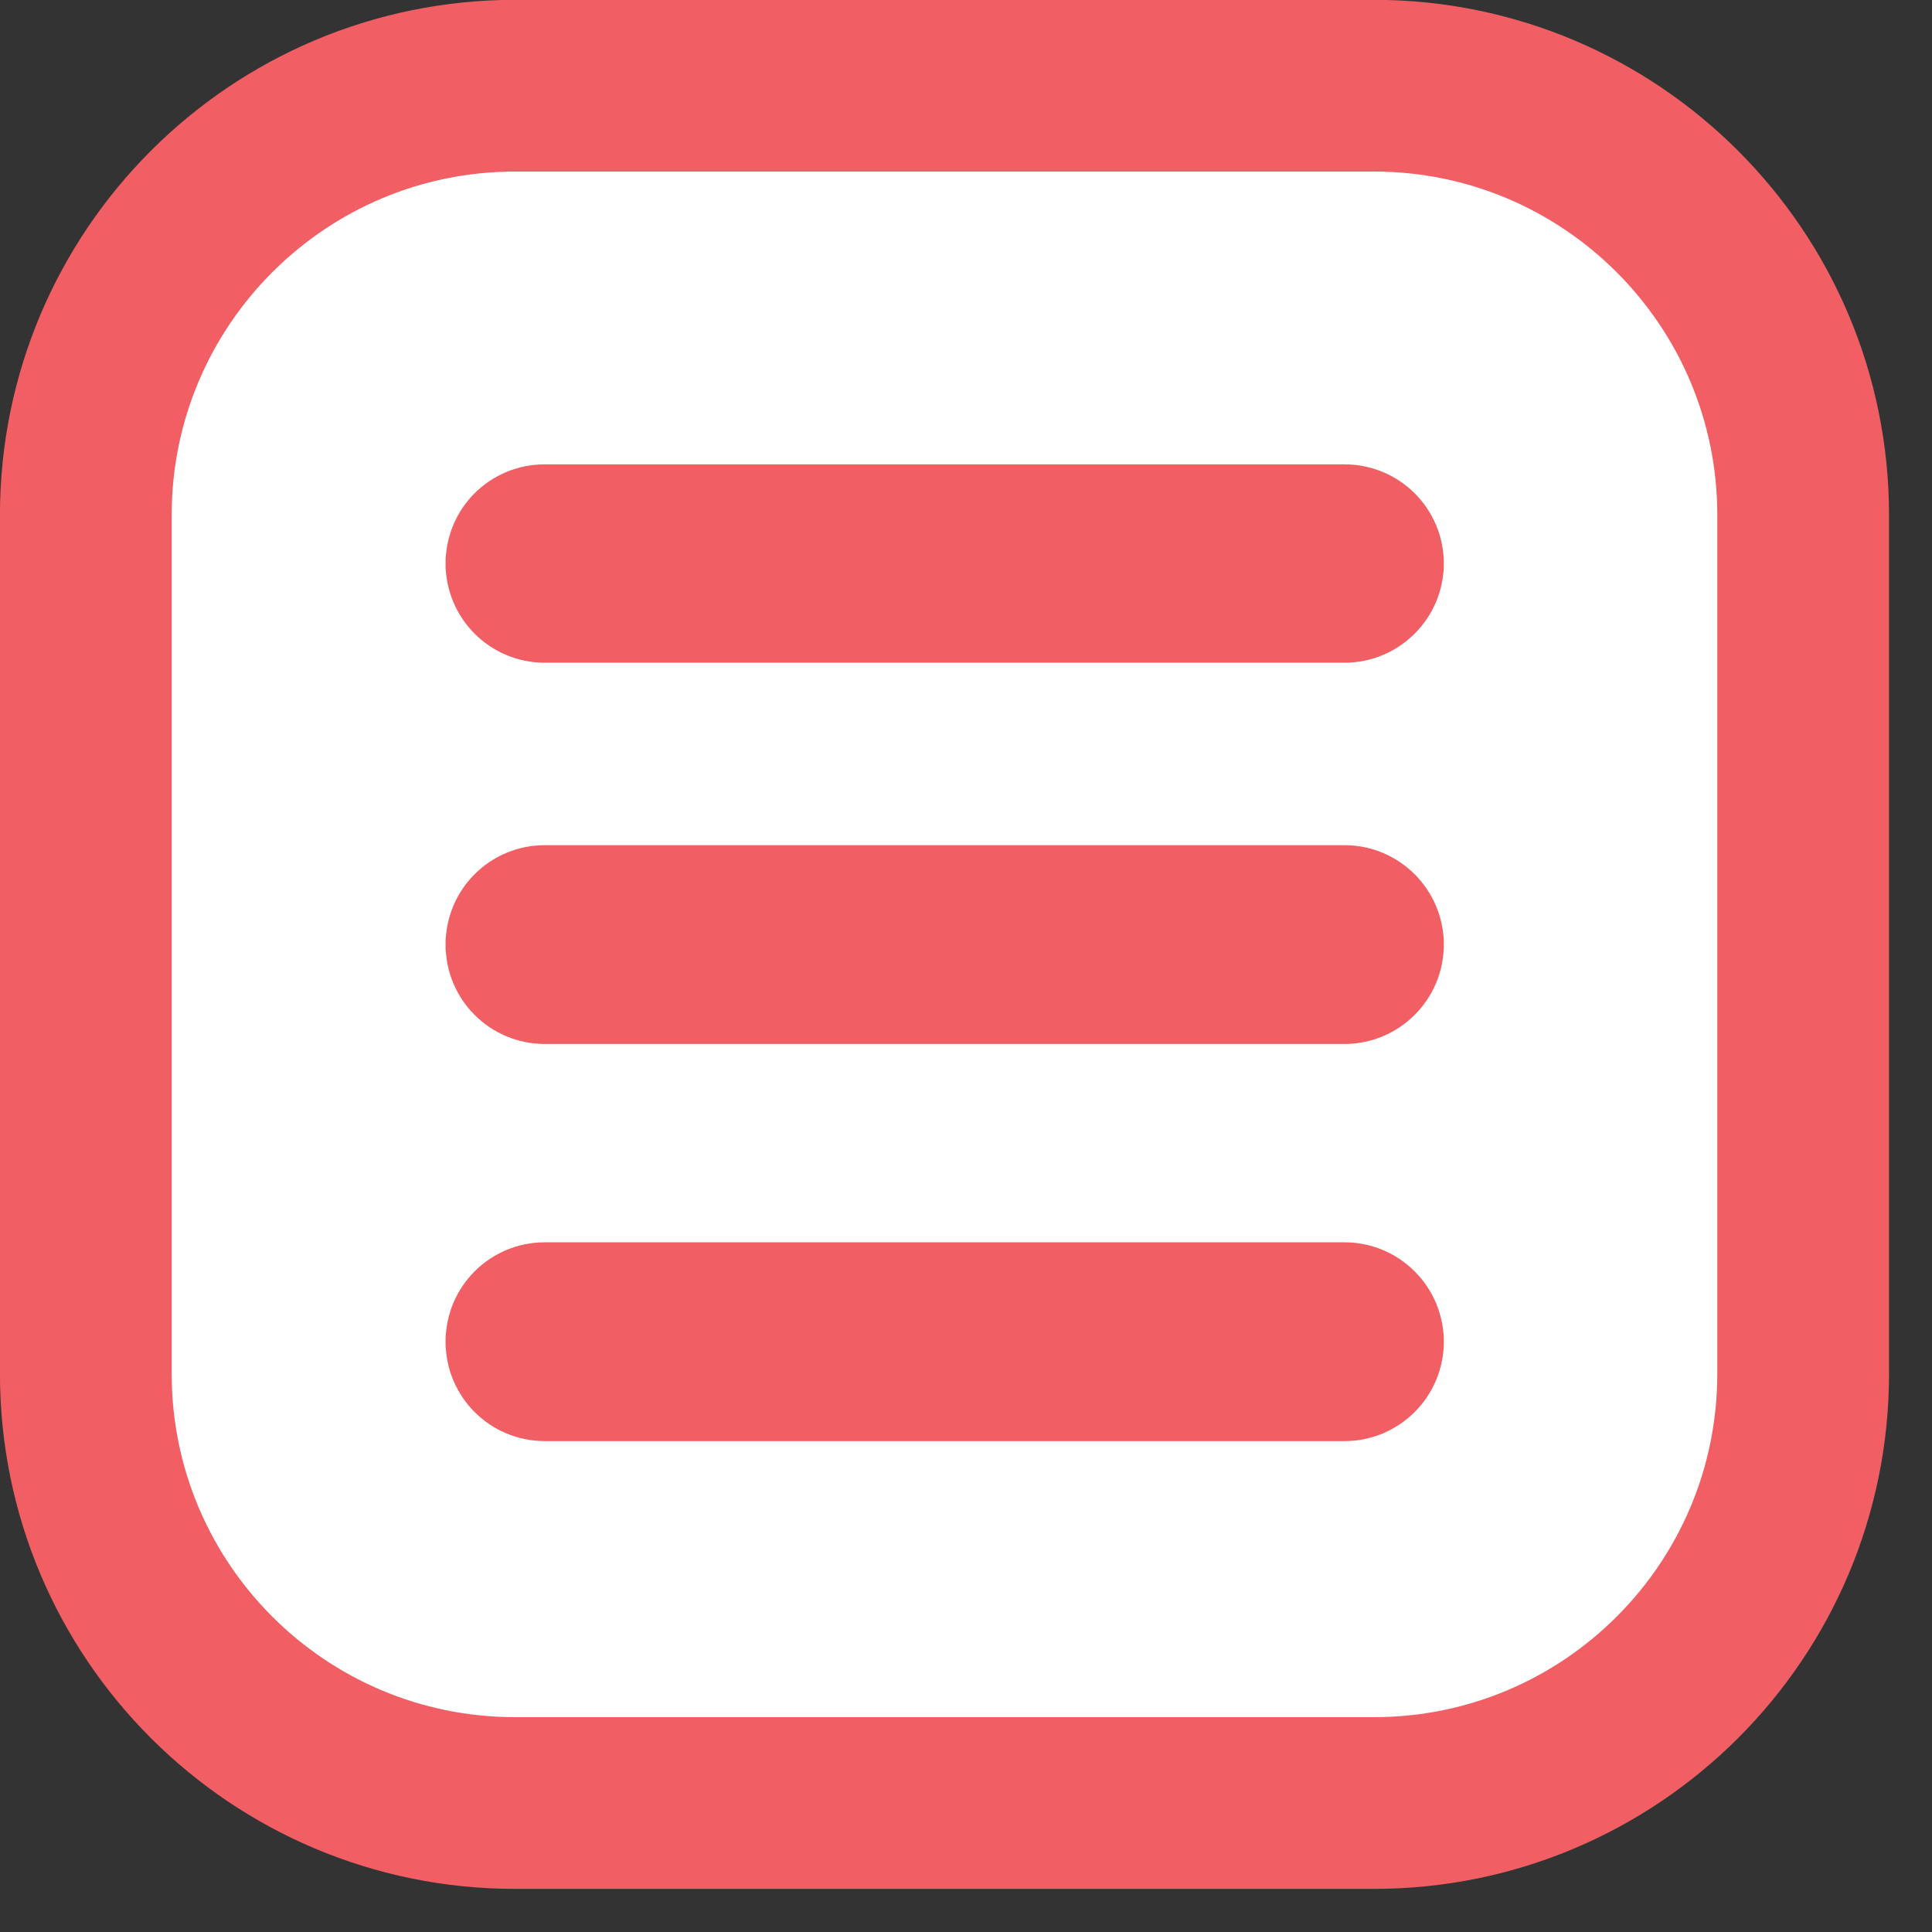 <?xml version="1.0" encoding="UTF-8" standalone="no"?>
<!DOCTYPE svg PUBLIC "-//W3C//DTD SVG 1.1//EN" "http://www.w3.org/Graphics/SVG/1.1/DTD/svg11.dtd">
<svg version="1.1" xmlns="http://www.w3.org/2000/svg" xmlns:xlink="http://www.w3.org/1999/xlink" preserveAspectRatio="xMidYMid meet" viewBox="242.691 144.914 45 45" width="150" height="150"><rect x="242.691" y="144.914" width="45" height="45" fill="#333333" stroke="none"/><defs><path d="M274.69 146.91C280.21 146.91 284.69 151.39 284.69 156.91C284.69 162.91 284.69 170.91 284.69 176.91C284.69 182.44 280.21 186.91 274.69 186.91C268.69 186.91 260.69 186.91 254.69 186.91C249.17 186.91 244.69 182.44 244.69 176.91C244.69 170.91 244.69 162.91 244.69 156.91C244.69 151.39 249.17 146.91 254.69 146.91C260.69 146.91 268.69 146.91 274.69 146.91Z" id="a6leXe759"></path><path d="" id="c3DFPLyCz5"></path><path d="M274.01 156.73C274.73 156.73 275.32 157.31 275.32 158.04C275.32 158.3 275.32 157.78 275.32 158.04C275.32 158.76 274.73 159.35 274.01 159.35C270.02 159.35 259.36 159.35 255.38 159.35C254.65 159.35 254.07 158.76 254.07 158.04C254.07 157.78 254.07 158.3 254.07 158.04C254.07 157.31 254.65 156.73 255.38 156.73C259.36 156.73 270.02 156.73 274.01 156.73Z" id="m5vc0d6Jhr"></path><path d="M274.01 165.6C274.73 165.6 275.32 166.19 275.32 166.91C275.32 167.17 275.32 166.65 275.32 166.92C275.32 167.64 274.73 168.23 274.01 168.23C270.02 168.23 259.36 168.23 255.38 168.23C254.65 168.23 254.07 167.64 254.07 166.92C254.07 166.65 254.07 167.17 254.07 166.91C254.07 166.19 254.65 165.6 255.38 165.6C259.36 165.6 270.02 165.6 274.01 165.6Z" id="b1M9WOtb7Y"></path><path d="M274.01 174.85C274.73 174.85 275.32 175.44 275.32 176.16C275.32 176.42 275.32 175.9 275.32 176.17C275.32 176.89 274.73 177.48 274.01 177.48C270.02 177.48 259.36 177.48 255.38 177.48C254.65 177.48 254.07 176.89 254.07 176.17C254.07 175.9 254.07 176.42 254.07 176.16C254.07 175.44 254.65 174.85 255.38 174.85C259.36 174.85 270.02 174.85 274.01 174.85Z" id="bcDebrNva"></path></defs><g><g><use xlink:href="#a6leXe759" opacity="1" fill="#ffffff" fill-opacity="1"></use><g><use xlink:href="#a6leXe759" opacity="1" fill-opacity="0" stroke="#f15f64" stroke-width="4" stroke-opacity="1"></use></g></g><g><g><use xlink:href="#c3DFPLyCz5" opacity="1" fill-opacity="0" stroke="#9e492e" stroke-width="1" stroke-opacity="1"></use></g></g><g><use xlink:href="#m5vc0d6Jhr" opacity="1" fill="#f15f64" fill-opacity="1"></use><g><use xlink:href="#m5vc0d6Jhr" opacity="1" fill-opacity="0" stroke="#f15f64" stroke-width="2" stroke-opacity="1"></use></g></g><g><use xlink:href="#b1M9WOtb7Y" opacity="1" fill="#f15f64" fill-opacity="1"></use><g><use xlink:href="#b1M9WOtb7Y" opacity="1" fill-opacity="0" stroke="#f15f64" stroke-width="2" stroke-opacity="1"></use></g></g><g><use xlink:href="#bcDebrNva" opacity="1" fill="#f15f64" fill-opacity="1"></use><g><use xlink:href="#bcDebrNva" opacity="1" fill-opacity="0" stroke="#f15f64" stroke-width="2" stroke-opacity="1"></use></g></g></g></svg>